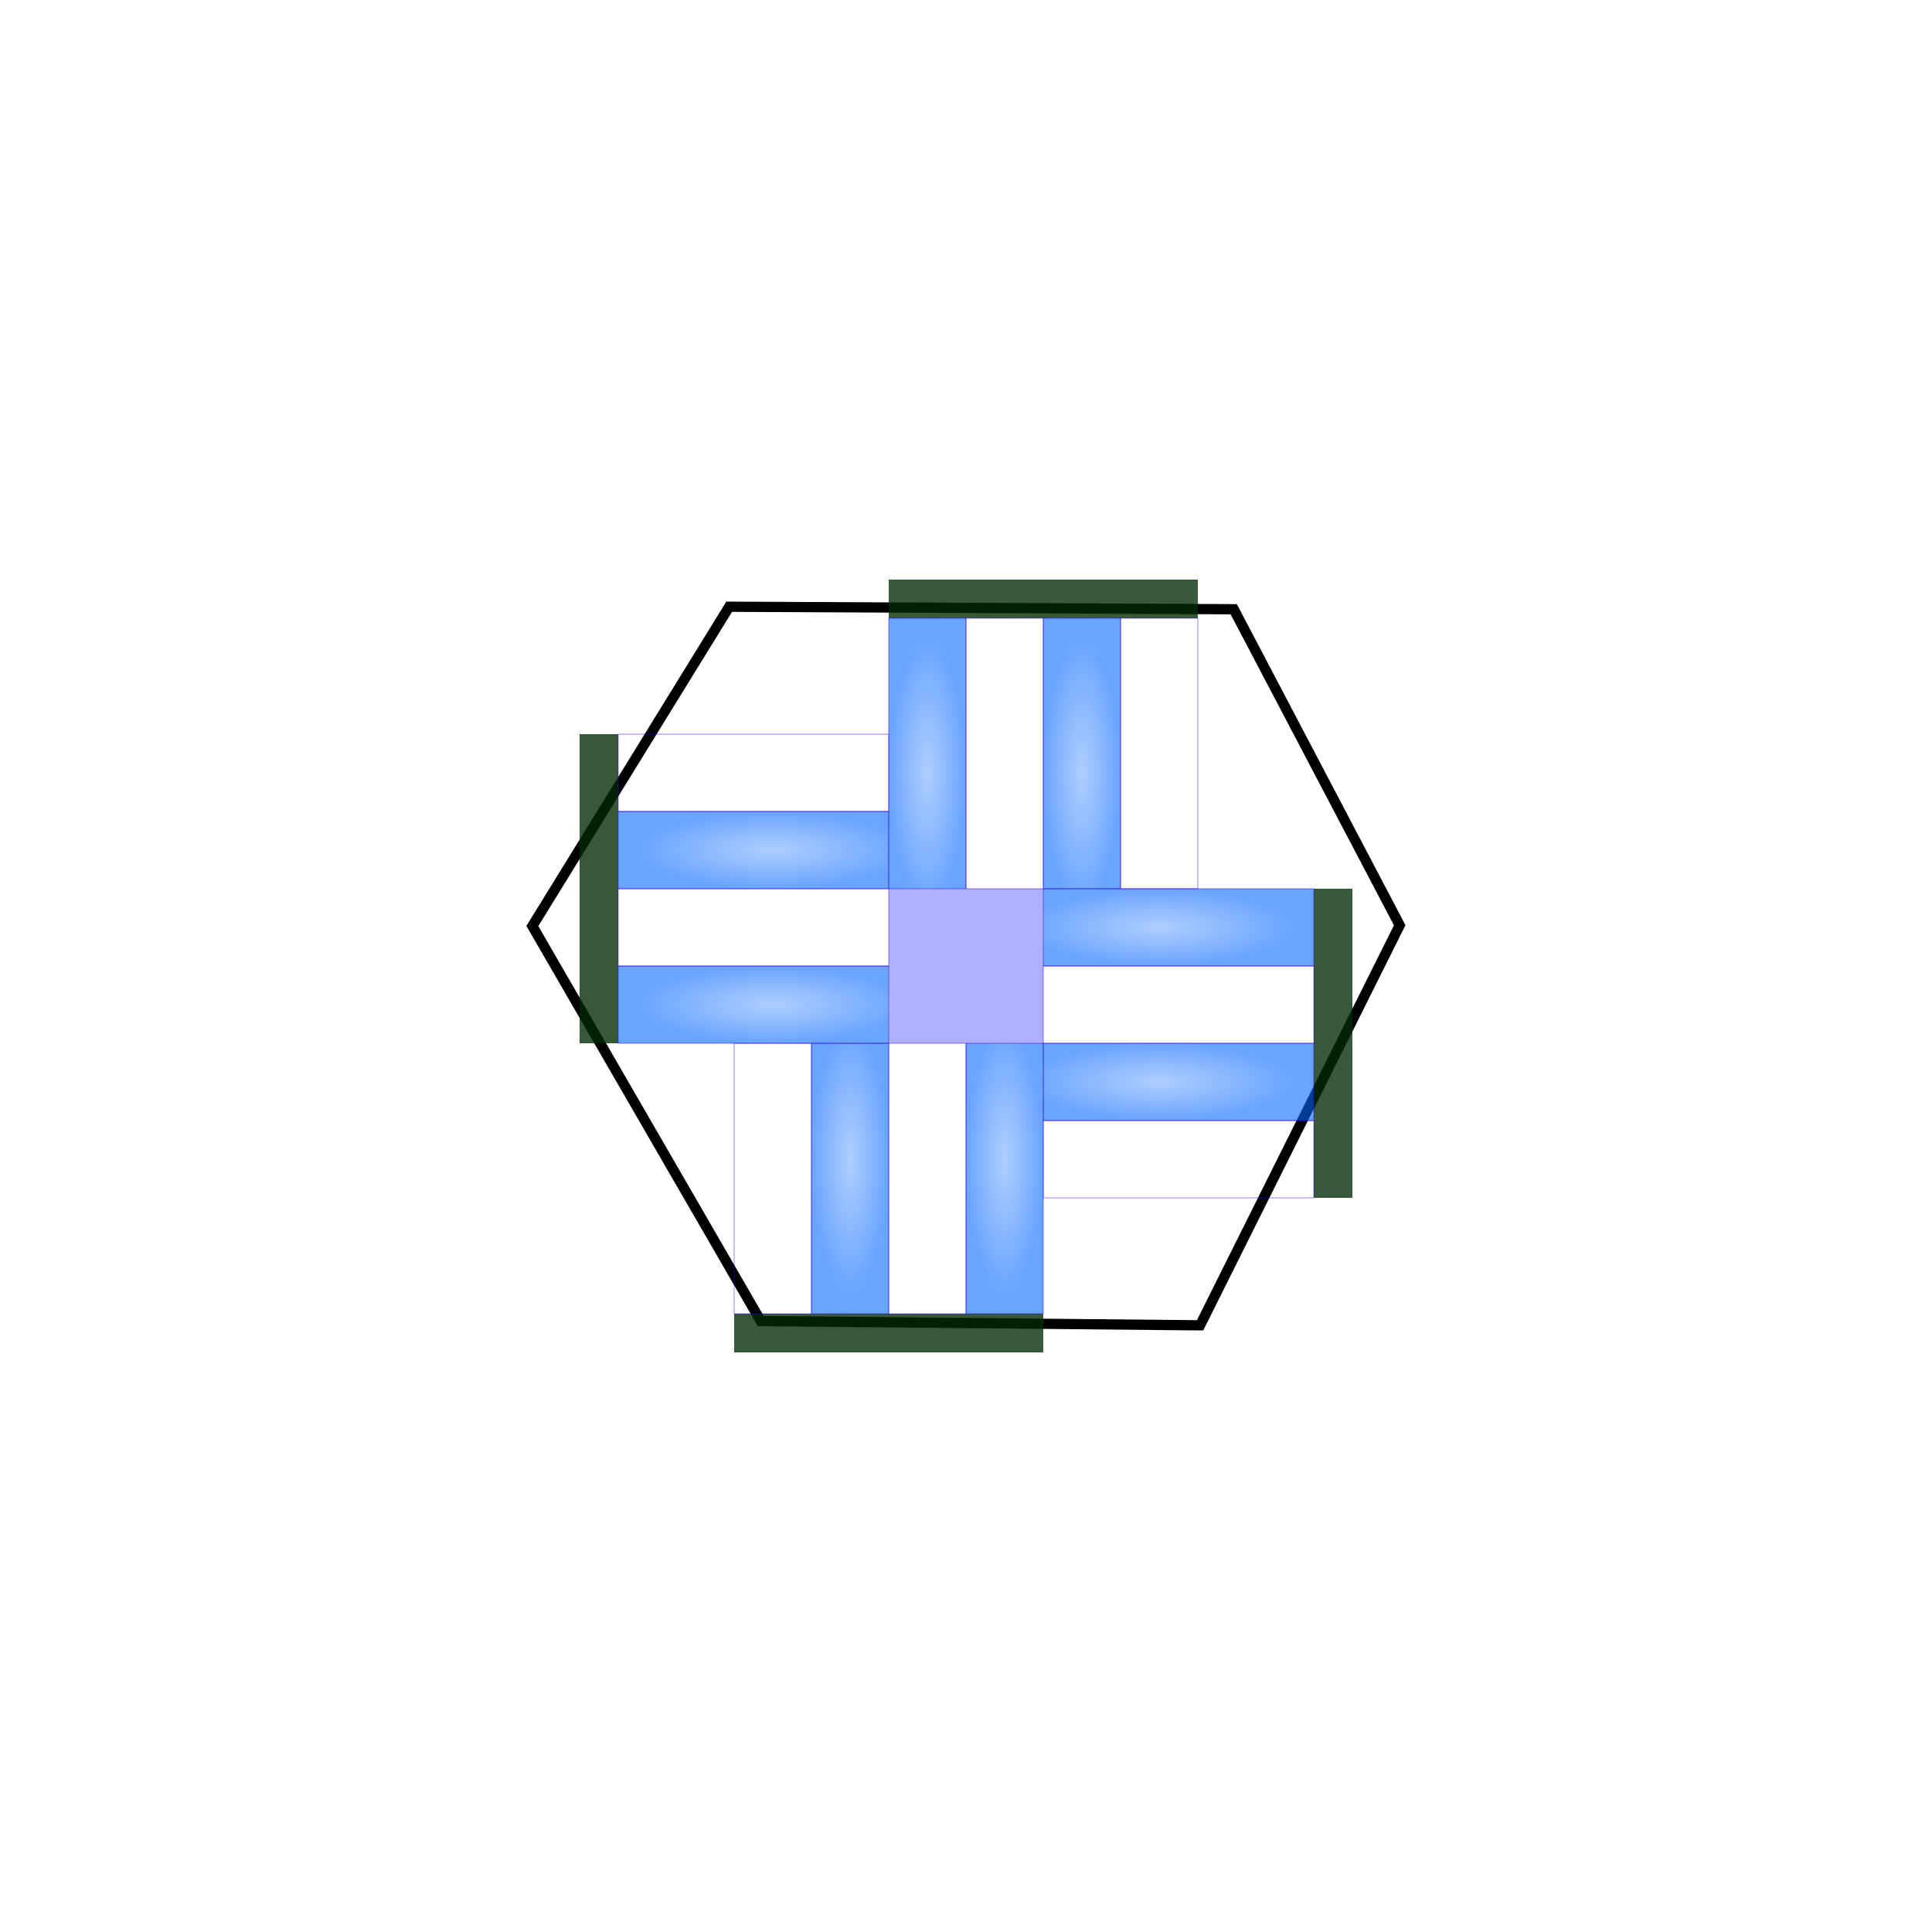 <?xml version="1.0" encoding="UTF-8" standalone="no"?>
<!-- Created with Inkscape (http://www.inkscape.org/) -->

<svg
   xmlns:dc="http://purl.org/dc/elements/1.1/"
   xmlns:cc="http://creativecommons.org/ns#"
   xmlns:rdf="http://www.w3.org/1999/02/22-rdf-syntax-ns#"
   xmlns:svg="http://www.w3.org/2000/svg"
   xmlns="http://www.w3.org/2000/svg"
   xmlns:xlink="http://www.w3.org/1999/xlink"
   xmlns:sodipodi="http://sodipodi.sourceforge.net/DTD/sodipodi-0.dtd"
   xmlns:inkscape="http://www.inkscape.org/namespaces/inkscape"
   width="50mm"
   height="50mm"
   viewBox="0 0 50 50"
   version="1.1"
   id="svg8"
   inkscape:version="0.92.3 (2405546, 2018-03-11)"
   sodipodi:docname="crystal_bottom_lightguide_positions.svg">
  <title
     id="title6149">magic crystal - lightguide </title>
  <defs
     id="defs2">
    <linearGradient
       id="linearGradient2449"
       inkscape:collect="always">
      <stop
         id="stop2445"
         offset="0"
         style="stop-color:#0064ff;stop-opacity:0.314" />
      <stop
         id="stop2447"
         offset="1"
         style="stop-color:#0064ff;stop-opacity:0.588" />
    </linearGradient>
    <linearGradient
       inkscape:collect="always"
       id="linearGradient1567">
      <stop
         style="stop-color:#b600ff;stop-opacity:0.036"
         offset="0"
         id="stop1563" />
      <stop
         style="stop-color:#8a00ff;stop-opacity:0.588"
         offset="1"
         id="stop1565" />
    </linearGradient>
    <marker
       inkscape:stockid="Arrow1Lend"
       orient="auto"
       refY="0"
       refX="0"
       id="marker6866"
       style="overflow:visible"
       inkscape:isstock="true">
      <path
         id="path6864"
         d="M 0,0 5,-5 -12.5,0 5,5 Z"
         style="fill:#000000;fill-opacity:1;fill-rule:evenodd;stroke:#000000;stroke-width:1pt;stroke-opacity:1"
         transform="matrix(-0.8,0,0,-0.8,-10,0)"
         inkscape:connector-curvature="0" />
    </marker>
    <marker
       inkscape:isstock="true"
       style="overflow:visible"
       id="marker22379-36"
       refX="0"
       refY="0"
       orient="auto"
       inkscape:stockid="Arrow1Lend">
      <path
         inkscape:connector-curvature="0"
         transform="matrix(-0.8,0,0,-0.8,-10,0)"
         style="fill:#ff0000;fill-opacity:1;fill-rule:evenodd;stroke:#ff0000;stroke-width:1pt;stroke-opacity:1"
         d="M 0,0 5,-5 -12.5,0 5,5 Z"
         id="path22377-75" />
    </marker>
    <marker
       inkscape:isstock="true"
       style="overflow:visible"
       id="marker22379-36-3"
       refX="0"
       refY="0"
       orient="auto"
       inkscape:stockid="Arrow1Lend">
      <path
         inkscape:connector-curvature="0"
         transform="matrix(-0.8,0,0,-0.8,-10,0)"
         style="fill:#ff0000;fill-opacity:1;fill-rule:evenodd;stroke:#ff0000;stroke-width:1pt;stroke-opacity:1"
         d="M 0,0 5,-5 -12.5,0 5,5 Z"
         id="path22377-75-6" />
    </marker>
    <marker
       inkscape:isstock="true"
       style="overflow:visible"
       id="marker5338"
       refX="0"
       refY="0"
       orient="auto"
       inkscape:stockid="Arrow1Lend">
      <path
         inkscape:connector-curvature="0"
         transform="matrix(-0.8,0,0,-0.8,-10,0)"
         style="fill:#ff0000;fill-opacity:1;fill-rule:evenodd;stroke:#ff0000;stroke-width:1pt;stroke-opacity:1"
         d="M 0,0 5,-5 -12.5,0 5,5 Z"
         id="path5336" />
    </marker>
    <marker
       inkscape:isstock="true"
       style="overflow:visible"
       id="marker5342"
       refX="0"
       refY="0"
       orient="auto"
       inkscape:stockid="Arrow1Lend">
      <path
         inkscape:connector-curvature="0"
         transform="matrix(-0.8,0,0,-0.8,-10,0)"
         style="fill:#ff0000;fill-opacity:1;fill-rule:evenodd;stroke:#ff0000;stroke-width:1pt;stroke-opacity:1"
         d="M 0,0 5,-5 -12.5,0 5,5 Z"
         id="path5340" />
    </marker>
    <marker
       inkscape:isstock="true"
       style="overflow:visible"
       id="marker5346"
       refX="0"
       refY="0"
       orient="auto"
       inkscape:stockid="Arrow1Lend">
      <path
         inkscape:connector-curvature="0"
         transform="matrix(-0.8,0,0,-0.8,-10,0)"
         style="fill:#ff0000;fill-opacity:1;fill-rule:evenodd;stroke:#ff0000;stroke-width:1pt;stroke-opacity:1"
         d="M 0,0 5,-5 -12.5,0 5,5 Z"
         id="path5344" />
    </marker>
    <marker
       inkscape:isstock="true"
       style="overflow:visible"
       id="marker5350"
       refX="0"
       refY="0"
       orient="auto"
       inkscape:stockid="Arrow1Lend">
      <path
         inkscape:connector-curvature="0"
         transform="matrix(-0.8,0,0,-0.8,-10,0)"
         style="fill:#ff0000;fill-opacity:1;fill-rule:evenodd;stroke:#ff0000;stroke-width:1pt;stroke-opacity:1"
         d="M 0,0 5,-5 -12.5,0 5,5 Z"
         id="path5348" />
    </marker>
    <marker
       inkscape:isstock="true"
       style="overflow:visible"
       id="marker5354"
       refX="0"
       refY="0"
       orient="auto"
       inkscape:stockid="Arrow1Lend">
      <path
         inkscape:connector-curvature="0"
         transform="matrix(-0.8,0,0,-0.8,-10,0)"
         style="fill:#ff0000;fill-opacity:1;fill-rule:evenodd;stroke:#ff0000;stroke-width:1pt;stroke-opacity:1"
         d="M 0,0 5,-5 -12.5,0 5,5 Z"
         id="path5352" />
    </marker>
    <marker
       inkscape:isstock="true"
       style="overflow:visible"
       id="marker5358"
       refX="0"
       refY="0"
       orient="auto"
       inkscape:stockid="Arrow1Lend">
      <path
         inkscape:connector-curvature="0"
         transform="matrix(-0.8,0,0,-0.8,-10,0)"
         style="fill:#ff0000;fill-opacity:1;fill-rule:evenodd;stroke:#ff0000;stroke-width:1pt;stroke-opacity:1"
         d="M 0,0 5,-5 -12.5,0 5,5 Z"
         id="path5356" />
    </marker>
    <marker
       inkscape:isstock="true"
       style="overflow:visible"
       id="marker5362"
       refX="0"
       refY="0"
       orient="auto"
       inkscape:stockid="Arrow1Lend">
      <path
         inkscape:connector-curvature="0"
         transform="matrix(-0.8,0,0,-0.8,-10,0)"
         style="fill:#ff0000;fill-opacity:1;fill-rule:evenodd;stroke:#ff0000;stroke-width:1pt;stroke-opacity:1"
         d="M 0,0 5,-5 -12.5,0 5,5 Z"
         id="path5360" />
    </marker>
    <marker
       inkscape:isstock="true"
       style="overflow:visible"
       id="marker22379-36-6"
       refX="0"
       refY="0"
       orient="auto"
       inkscape:stockid="Arrow1Lend">
      <path
         inkscape:connector-curvature="0"
         transform="matrix(-0.8,0,0,-0.8,-10,0)"
         style="fill:#ff0000;fill-opacity:1;fill-rule:evenodd;stroke:#ff0000;stroke-width:1pt;stroke-opacity:1"
         d="M 0,0 5,-5 -12.5,0 5,5 Z"
         id="path22377-75-2" />
    </marker>
    <marker
       inkscape:isstock="true"
       style="overflow:visible"
       id="marker5475"
       refX="0"
       refY="0"
       orient="auto"
       inkscape:stockid="Arrow1Lend">
      <path
         inkscape:connector-curvature="0"
         transform="matrix(-0.8,0,0,-0.8,-10,0)"
         style="fill:#ff0000;fill-opacity:1;fill-rule:evenodd;stroke:#ff0000;stroke-width:1pt;stroke-opacity:1"
         d="M 0,0 5,-5 -12.5,0 5,5 Z"
         id="path5473" />
    </marker>
    <marker
       inkscape:isstock="true"
       style="overflow:visible"
       id="marker5479"
       refX="0"
       refY="0"
       orient="auto"
       inkscape:stockid="Arrow1Lend">
      <path
         inkscape:connector-curvature="0"
         transform="matrix(-0.8,0,0,-0.8,-10,0)"
         style="fill:#ff0000;fill-opacity:1;fill-rule:evenodd;stroke:#ff0000;stroke-width:1pt;stroke-opacity:1"
         d="M 0,0 5,-5 -12.5,0 5,5 Z"
         id="path5477" />
    </marker>
    <marker
       inkscape:isstock="true"
       style="overflow:visible"
       id="marker5483"
       refX="0"
       refY="0"
       orient="auto"
       inkscape:stockid="Arrow1Lend">
      <path
         inkscape:connector-curvature="0"
         transform="matrix(-0.8,0,0,-0.8,-10,0)"
         style="fill:#ff0000;fill-opacity:1;fill-rule:evenodd;stroke:#ff0000;stroke-width:1pt;stroke-opacity:1"
         d="M 0,0 5,-5 -12.5,0 5,5 Z"
         id="path5481" />
    </marker>
    <marker
       inkscape:isstock="true"
       style="overflow:visible"
       id="marker5487"
       refX="0"
       refY="0"
       orient="auto"
       inkscape:stockid="Arrow1Lend">
      <path
         inkscape:connector-curvature="0"
         transform="matrix(-0.8,0,0,-0.8,-10,0)"
         style="fill:#ff0000;fill-opacity:1;fill-rule:evenodd;stroke:#ff0000;stroke-width:1pt;stroke-opacity:1"
         d="M 0,0 5,-5 -12.5,0 5,5 Z"
         id="path5485" />
    </marker>
    <marker
       inkscape:isstock="true"
       style="overflow:visible"
       id="marker5491"
       refX="0"
       refY="0"
       orient="auto"
       inkscape:stockid="Arrow1Lend">
      <path
         inkscape:connector-curvature="0"
         transform="matrix(-0.8,0,0,-0.8,-10,0)"
         style="fill:#ff0000;fill-opacity:1;fill-rule:evenodd;stroke:#ff0000;stroke-width:1pt;stroke-opacity:1"
         d="M 0,0 5,-5 -12.5,0 5,5 Z"
         id="path5489" />
    </marker>
    <marker
       inkscape:isstock="true"
       style="overflow:visible"
       id="marker5495"
       refX="0"
       refY="0"
       orient="auto"
       inkscape:stockid="Arrow1Lend">
      <path
         inkscape:connector-curvature="0"
         transform="matrix(-0.8,0,0,-0.8,-10,0)"
         style="fill:#ff0000;fill-opacity:1;fill-rule:evenodd;stroke:#ff0000;stroke-width:1pt;stroke-opacity:1"
         d="M 0,0 5,-5 -12.5,0 5,5 Z"
         id="path5493" />
    </marker>
    <marker
       inkscape:isstock="true"
       style="overflow:visible"
       id="marker5499"
       refX="0"
       refY="0"
       orient="auto"
       inkscape:stockid="Arrow1Lend">
      <path
         inkscape:connector-curvature="0"
         transform="matrix(-0.8,0,0,-0.8,-10,0)"
         style="fill:#ff0000;fill-opacity:1;fill-rule:evenodd;stroke:#ff0000;stroke-width:1pt;stroke-opacity:1"
         d="M 0,0 5,-5 -12.5,0 5,5 Z"
         id="path5497" />
    </marker>
    <marker
       inkscape:isstock="true"
       style="overflow:visible"
       id="marker22379-36-1"
       refX="0"
       refY="0"
       orient="auto"
       inkscape:stockid="Arrow1Lend">
      <path
         inkscape:connector-curvature="0"
         transform="matrix(-0.8,0,0,-0.8,-10,0)"
         style="fill:#ff0000;fill-opacity:1;fill-rule:evenodd;stroke:#ff0000;stroke-width:1pt;stroke-opacity:1"
         d="M 0,0 5,-5 -12.5,0 5,5 Z"
         id="path22377-75-8" />
    </marker>
    <marker
       inkscape:isstock="true"
       style="overflow:visible"
       id="marker5475-7"
       refX="0"
       refY="0"
       orient="auto"
       inkscape:stockid="Arrow1Lend">
      <path
         inkscape:connector-curvature="0"
         transform="matrix(-0.8,0,0,-0.8,-10,0)"
         style="fill:#ff0000;fill-opacity:1;fill-rule:evenodd;stroke:#ff0000;stroke-width:1pt;stroke-opacity:1"
         d="M 0,0 5,-5 -12.5,0 5,5 Z"
         id="path5473-9" />
    </marker>
    <marker
       inkscape:isstock="true"
       style="overflow:visible"
       id="marker5479-2"
       refX="0"
       refY="0"
       orient="auto"
       inkscape:stockid="Arrow1Lend">
      <path
         inkscape:connector-curvature="0"
         transform="matrix(-0.8,0,0,-0.8,-10,0)"
         style="fill:#ff0000;fill-opacity:1;fill-rule:evenodd;stroke:#ff0000;stroke-width:1pt;stroke-opacity:1"
         d="M 0,0 5,-5 -12.5,0 5,5 Z"
         id="path5477-0" />
    </marker>
    <marker
       inkscape:isstock="true"
       style="overflow:visible"
       id="marker5483-2"
       refX="0"
       refY="0"
       orient="auto"
       inkscape:stockid="Arrow1Lend">
      <path
         inkscape:connector-curvature="0"
         transform="matrix(-0.8,0,0,-0.8,-10,0)"
         style="fill:#ff0000;fill-opacity:1;fill-rule:evenodd;stroke:#ff0000;stroke-width:1pt;stroke-opacity:1"
         d="M 0,0 5,-5 -12.5,0 5,5 Z"
         id="path5481-3" />
    </marker>
    <marker
       inkscape:isstock="true"
       style="overflow:visible"
       id="marker5487-7"
       refX="0"
       refY="0"
       orient="auto"
       inkscape:stockid="Arrow1Lend">
      <path
         inkscape:connector-curvature="0"
         transform="matrix(-0.8,0,0,-0.8,-10,0)"
         style="fill:#ff0000;fill-opacity:1;fill-rule:evenodd;stroke:#ff0000;stroke-width:1pt;stroke-opacity:1"
         d="M 0,0 5,-5 -12.5,0 5,5 Z"
         id="path5485-5" />
    </marker>
    <marker
       inkscape:isstock="true"
       style="overflow:visible"
       id="marker5491-9"
       refX="0"
       refY="0"
       orient="auto"
       inkscape:stockid="Arrow1Lend">
      <path
         inkscape:connector-curvature="0"
         transform="matrix(-0.8,0,0,-0.8,-10,0)"
         style="fill:#ff0000;fill-opacity:1;fill-rule:evenodd;stroke:#ff0000;stroke-width:1pt;stroke-opacity:1"
         d="M 0,0 5,-5 -12.5,0 5,5 Z"
         id="path5489-2" />
    </marker>
    <marker
       inkscape:isstock="true"
       style="overflow:visible"
       id="marker5495-2"
       refX="0"
       refY="0"
       orient="auto"
       inkscape:stockid="Arrow1Lend">
      <path
         inkscape:connector-curvature="0"
         transform="matrix(-0.8,0,0,-0.8,-10,0)"
         style="fill:#ff0000;fill-opacity:1;fill-rule:evenodd;stroke:#ff0000;stroke-width:1pt;stroke-opacity:1"
         d="M 0,0 5,-5 -12.5,0 5,5 Z"
         id="path5493-8" />
    </marker>
    <marker
       inkscape:isstock="true"
       style="overflow:visible"
       id="marker5499-9"
       refX="0"
       refY="0"
       orient="auto"
       inkscape:stockid="Arrow1Lend">
      <path
         inkscape:connector-curvature="0"
         transform="matrix(-0.8,0,0,-0.8,-10,0)"
         style="fill:#ff0000;fill-opacity:1;fill-rule:evenodd;stroke:#ff0000;stroke-width:1pt;stroke-opacity:1"
         d="M 0,0 5,-5 -12.5,0 5,5 Z"
         id="path5497-7" />
    </marker>
    <marker
       inkscape:isstock="true"
       style="overflow:visible"
       id="marker22379-36-61"
       refX="0"
       refY="0"
       orient="auto"
       inkscape:stockid="Arrow1Lend">
      <path
         inkscape:connector-curvature="0"
         transform="matrix(-0.8,0,0,-0.8,-10,0)"
         style="fill:#ff0000;fill-opacity:1;fill-rule:evenodd;stroke:#ff0000;stroke-width:1pt;stroke-opacity:1"
         d="M 0,0 5,-5 -12.5,0 5,5 Z"
         id="path22377-75-29" />
    </marker>
    <marker
       inkscape:isstock="true"
       style="overflow:visible"
       id="marker5475-3"
       refX="0"
       refY="0"
       orient="auto"
       inkscape:stockid="Arrow1Lend">
      <path
         inkscape:connector-curvature="0"
         transform="matrix(-0.8,0,0,-0.8,-10,0)"
         style="fill:#ff0000;fill-opacity:1;fill-rule:evenodd;stroke:#ff0000;stroke-width:1pt;stroke-opacity:1"
         d="M 0,0 5,-5 -12.5,0 5,5 Z"
         id="path5473-1" />
    </marker>
    <marker
       inkscape:isstock="true"
       style="overflow:visible"
       id="marker5479-9"
       refX="0"
       refY="0"
       orient="auto"
       inkscape:stockid="Arrow1Lend">
      <path
         inkscape:connector-curvature="0"
         transform="matrix(-0.8,0,0,-0.8,-10,0)"
         style="fill:#ff0000;fill-opacity:1;fill-rule:evenodd;stroke:#ff0000;stroke-width:1pt;stroke-opacity:1"
         d="M 0,0 5,-5 -12.5,0 5,5 Z"
         id="path5477-4" />
    </marker>
    <marker
       inkscape:isstock="true"
       style="overflow:visible"
       id="marker5483-7"
       refX="0"
       refY="0"
       orient="auto"
       inkscape:stockid="Arrow1Lend">
      <path
         inkscape:connector-curvature="0"
         transform="matrix(-0.8,0,0,-0.8,-10,0)"
         style="fill:#ff0000;fill-opacity:1;fill-rule:evenodd;stroke:#ff0000;stroke-width:1pt;stroke-opacity:1"
         d="M 0,0 5,-5 -12.5,0 5,5 Z"
         id="path5481-8" />
    </marker>
    <marker
       inkscape:isstock="true"
       style="overflow:visible"
       id="marker5487-4"
       refX="0"
       refY="0"
       orient="auto"
       inkscape:stockid="Arrow1Lend">
      <path
         inkscape:connector-curvature="0"
         transform="matrix(-0.8,0,0,-0.8,-10,0)"
         style="fill:#ff0000;fill-opacity:1;fill-rule:evenodd;stroke:#ff0000;stroke-width:1pt;stroke-opacity:1"
         d="M 0,0 5,-5 -12.5,0 5,5 Z"
         id="path5485-50" />
    </marker>
    <marker
       inkscape:isstock="true"
       style="overflow:visible"
       id="marker5491-3"
       refX="0"
       refY="0"
       orient="auto"
       inkscape:stockid="Arrow1Lend">
      <path
         inkscape:connector-curvature="0"
         transform="matrix(-0.8,0,0,-0.8,-10,0)"
         style="fill:#ff0000;fill-opacity:1;fill-rule:evenodd;stroke:#ff0000;stroke-width:1pt;stroke-opacity:1"
         d="M 0,0 5,-5 -12.5,0 5,5 Z"
         id="path5489-6" />
    </marker>
    <marker
       inkscape:isstock="true"
       style="overflow:visible"
       id="marker5495-1"
       refX="0"
       refY="0"
       orient="auto"
       inkscape:stockid="Arrow1Lend">
      <path
         inkscape:connector-curvature="0"
         transform="matrix(-0.8,0,0,-0.8,-10,0)"
         style="fill:#ff0000;fill-opacity:1;fill-rule:evenodd;stroke:#ff0000;stroke-width:1pt;stroke-opacity:1"
         d="M 0,0 5,-5 -12.5,0 5,5 Z"
         id="path5493-0" />
    </marker>
    <marker
       inkscape:isstock="true"
       style="overflow:visible"
       id="marker5499-6"
       refX="0"
       refY="0"
       orient="auto"
       inkscape:stockid="Arrow1Lend">
      <path
         inkscape:connector-curvature="0"
         transform="matrix(-0.8,0,0,-0.8,-10,0)"
         style="fill:#ff0000;fill-opacity:1;fill-rule:evenodd;stroke:#ff0000;stroke-width:1pt;stroke-opacity:1"
         d="M 0,0 5,-5 -12.5,0 5,5 Z"
         id="path5497-3" />
    </marker>
    <marker
       inkscape:isstock="true"
       style="overflow:visible"
       id="marker22379-36-36"
       refX="0"
       refY="0"
       orient="auto"
       inkscape:stockid="Arrow1Lend">
      <path
         inkscape:connector-curvature="0"
         transform="matrix(-0.8,0,0,-0.8,-10,0)"
         style="fill:#ff0000;fill-opacity:1;fill-rule:evenodd;stroke:#ff0000;stroke-width:1pt;stroke-opacity:1"
         d="M 0,0 5,-5 -12.5,0 5,5 Z"
         id="path22377-75-7" />
    </marker>
    <marker
       inkscape:isstock="true"
       style="overflow:visible"
       id="marker5191"
       refX="0"
       refY="0"
       orient="auto"
       inkscape:stockid="Arrow1Lend">
      <path
         inkscape:connector-curvature="0"
         transform="matrix(-0.8,0,0,-0.8,-10,0)"
         style="fill:#ff0000;fill-opacity:1;fill-rule:evenodd;stroke:#ff0000;stroke-width:1pt;stroke-opacity:1"
         d="M 0,0 5,-5 -12.5,0 5,5 Z"
         id="path5189" />
    </marker>
    <marker
       inkscape:isstock="true"
       style="overflow:visible"
       id="marker22379-36-35"
       refX="0"
       refY="0"
       orient="auto"
       inkscape:stockid="Arrow1Lend">
      <path
         inkscape:connector-curvature="0"
         transform="matrix(-0.8,0,0,-0.8,-10,0)"
         style="fill:#ff0000;fill-opacity:1;fill-rule:evenodd;stroke:#ff0000;stroke-width:1pt;stroke-opacity:1"
         d="M 0,0 5,-5 -12.5,0 5,5 Z"
         id="path22377-75-62" />
    </marker>
    <marker
       inkscape:isstock="true"
       style="overflow:visible"
       id="marker5191-9"
       refX="0"
       refY="0"
       orient="auto"
       inkscape:stockid="Arrow1Lend">
      <path
         inkscape:connector-curvature="0"
         transform="matrix(-0.8,0,0,-0.8,-10,0)"
         style="fill:#ff0000;fill-opacity:1;fill-rule:evenodd;stroke:#ff0000;stroke-width:1pt;stroke-opacity:1"
         d="M 0,0 5,-5 -12.5,0 5,5 Z"
         id="path5189-1" />
    </marker>
    <marker
       inkscape:isstock="true"
       style="overflow:visible"
       id="marker22379-36-7"
       refX="0"
       refY="0"
       orient="auto"
       inkscape:stockid="Arrow1Lend">
      <path
         inkscape:connector-curvature="0"
         transform="matrix(-0.8,0,0,-0.8,-10,0)"
         style="fill:#ff0000;fill-opacity:1;fill-rule:evenodd;stroke:#ff0000;stroke-width:1pt;stroke-opacity:1"
         d="M 0,0 5,-5 -12.5,0 5,5 Z"
         id="path22377-75-0" />
    </marker>
    <marker
       inkscape:isstock="true"
       style="overflow:visible"
       id="marker5730"
       refX="0"
       refY="0"
       orient="auto"
       inkscape:stockid="Arrow1Lend">
      <path
         inkscape:connector-curvature="0"
         transform="matrix(-0.8,0,0,-0.8,-10,0)"
         style="fill:#ff0000;fill-opacity:1;fill-rule:evenodd;stroke:#ff0000;stroke-width:1pt;stroke-opacity:1"
         d="M 0,0 5,-5 -12.5,0 5,5 Z"
         id="path5728" />
    </marker>
    <marker
       inkscape:isstock="true"
       style="overflow:visible"
       id="marker22379-36-360"
       refX="0"
       refY="0"
       orient="auto"
       inkscape:stockid="Arrow1Lend">
      <path
         inkscape:connector-curvature="0"
         transform="matrix(-0.8,0,0,-0.8,-10,0)"
         style="fill:#ff0000;fill-opacity:1;fill-rule:evenodd;stroke:#ff0000;stroke-width:1pt;stroke-opacity:1"
         d="M 0,0 5,-5 -12.5,0 5,5 Z"
         id="path22377-75-626" />
    </marker>
    <marker
       inkscape:isstock="true"
       style="overflow:visible"
       id="marker5730-1"
       refX="0"
       refY="0"
       orient="auto"
       inkscape:stockid="Arrow1Lend">
      <path
         inkscape:connector-curvature="0"
         transform="matrix(-0.8,0,0,-0.8,-10,0)"
         style="fill:#ff0000;fill-opacity:1;fill-rule:evenodd;stroke:#ff0000;stroke-width:1pt;stroke-opacity:1"
         d="M 0,0 5,-5 -12.5,0 5,5 Z"
         id="path5728-8" />
    </marker>
    <marker
       inkscape:isstock="true"
       style="overflow:visible"
       id="marker22379-36-9"
       refX="0"
       refY="0"
       orient="auto"
       inkscape:stockid="Arrow1Lend">
      <path
         inkscape:connector-curvature="0"
         transform="matrix(-0.8,0,0,-0.8,-10,0)"
         style="fill:#ff0000;fill-opacity:1;fill-rule:evenodd;stroke:#ff0000;stroke-width:1pt;stroke-opacity:1"
         d="M 0,0 5,-5 -12.5,0 5,5 Z"
         id="path22377-75-20" />
    </marker>
    <marker
       inkscape:isstock="true"
       style="overflow:visible"
       id="marker22379-36-12"
       refX="0"
       refY="0"
       orient="auto"
       inkscape:stockid="Arrow1Lend">
      <path
         inkscape:connector-curvature="0"
         transform="matrix(-0.8,0,0,-0.8,-10,0)"
         style="fill:#ff0000;fill-opacity:1;fill-rule:evenodd;stroke:#ff0000;stroke-width:1pt;stroke-opacity:1"
         d="M 0,0 5,-5 -12.5,0 5,5 Z"
         id="path22377-75-9" />
    </marker>
    <marker
       inkscape:isstock="true"
       style="overflow:visible"
       id="marker22379-36-0"
       refX="0"
       refY="0"
       orient="auto"
       inkscape:stockid="Arrow1Lend">
      <path
         inkscape:connector-curvature="0"
         transform="matrix(-0.8,0,0,-0.8,-10,0)"
         style="fill:#ff0000;fill-opacity:1;fill-rule:evenodd;stroke:#ff0000;stroke-width:1pt;stroke-opacity:1"
         d="M 0,0 5,-5 -12.5,0 5,5 Z"
         id="path22377-75-63" />
    </marker>
    <marker
       inkscape:isstock="true"
       style="overflow:visible"
       id="marker22379-36-37"
       refX="0"
       refY="0"
       orient="auto"
       inkscape:stockid="Arrow1Lend">
      <path
         inkscape:connector-curvature="0"
         transform="matrix(-0.8,0,0,-0.8,-10,0)"
         style="fill:#ff0000;fill-opacity:1;fill-rule:evenodd;stroke:#ff0000;stroke-width:1pt;stroke-opacity:1"
         d="M 0,0 5,-5 -12.5,0 5,5 Z"
         id="path22377-75-4" />
    </marker>
    <marker
       inkscape:isstock="true"
       style="overflow:visible"
       id="marker22379-36-367"
       refX="0"
       refY="0"
       orient="auto"
       inkscape:stockid="Arrow1Lend">
      <path
         inkscape:connector-curvature="0"
         transform="matrix(-0.8,0,0,-0.8,-10,0)"
         style="fill:#ff0000;fill-opacity:1;fill-rule:evenodd;stroke:#ff0000;stroke-width:1pt;stroke-opacity:1"
         d="M 0,0 5,-5 -12.5,0 5,5 Z"
         id="path22377-75-5" />
    </marker>
    <radialGradient
       inkscape:collect="always"
       xlink:href="#linearGradient2449"
       id="radialGradient2388"
       gradientUnits="userSpaceOnUse"
       gradientTransform="matrix(0.25,1.394386e-7,-4.8803502e-7,0.875,4.5,8.562)"
       cx="6"
       cy="69.071"
       fx="6"
       fy="69.071"
       r="4" />
    <radialGradient
       inkscape:collect="always"
       xlink:href="#linearGradient1567"
       id="radialGradient2388-2"
       gradientUnits="userSpaceOnUse"
       gradientTransform="matrix(0.25,1.394386e-7,-4.8803502e-7,0.875,4.5,8.562)"
       cx="6"
       cy="69.071"
       fx="6"
       fy="69.071"
       r="4" />
    <radialGradient
       inkscape:collect="always"
       xlink:href="#linearGradient1567"
       id="radialGradient2404"
       gradientUnits="userSpaceOnUse"
       gradientTransform="matrix(0.25,1.394386e-7,-4.8803502e-7,0.875,4.5,8.562)"
       cx="6"
       cy="69.071"
       fx="6"
       fy="69.071"
       r="4" />
    <radialGradient
       inkscape:collect="always"
       xlink:href="#linearGradient1567"
       id="radialGradient2388-3"
       gradientUnits="userSpaceOnUse"
       gradientTransform="matrix(0.25,1.394386e-7,-4.8803502e-7,0.875,4.5,8.562)"
       cx="6"
       cy="69.071"
       fx="6"
       fy="69.071"
       r="4" />
    <radialGradient
       inkscape:collect="always"
       xlink:href="#linearGradient1567"
       id="radialGradient2404-6"
       gradientUnits="userSpaceOnUse"
       gradientTransform="matrix(0.25,1.394386e-7,-4.8803502e-7,0.875,4.5,8.562)"
       cx="6"
       cy="69.071"
       fx="6"
       fy="69.071"
       r="4" />
    <radialGradient
       inkscape:collect="always"
       xlink:href="#linearGradient2449"
       id="radialGradient2388-6"
       gradientUnits="userSpaceOnUse"
       gradientTransform="matrix(0.25,1.394386e-7,-4.8803502e-7,0.875,4.5,8.562)"
       cx="6"
       cy="69.071"
       fx="6"
       fy="69.071"
       r="4" />
    <radialGradient
       inkscape:collect="always"
       xlink:href="#linearGradient2449"
       id="radialGradient2465"
       gradientUnits="userSpaceOnUse"
       gradientTransform="matrix(0.25,1.394386e-7,-4.8803502e-7,0.875,4.5,8.562)"
       cx="6"
       cy="69.071"
       fx="6"
       fy="69.071"
       r="4" />
    <radialGradient
       inkscape:collect="always"
       xlink:href="#linearGradient2449"
       id="radialGradient2473"
       gradientUnits="userSpaceOnUse"
       gradientTransform="matrix(0.25,1.394386e-7,-4.8803502e-7,0.875,4.5,8.562)"
       cx="6"
       cy="69.071"
       fx="6"
       fy="69.071"
       r="4" />
    <radialGradient
       inkscape:collect="always"
       xlink:href="#linearGradient2449"
       id="radialGradient2481"
       gradientUnits="userSpaceOnUse"
       gradientTransform="matrix(0.25,1.394386e-7,-4.8803502e-7,0.875,4.5,8.562)"
       cx="6"
       cy="69.071"
       fx="6"
       fy="69.071"
       r="4" />
    <radialGradient
       inkscape:collect="always"
       xlink:href="#linearGradient2449"
       id="radialGradient2489"
       gradientUnits="userSpaceOnUse"
       gradientTransform="matrix(0.25,1.394386e-7,-4.8803502e-7,0.875,4.5,8.562)"
       cx="6"
       cy="69.071"
       fx="6"
       fy="69.071"
       r="4" />
    <radialGradient
       inkscape:collect="always"
       xlink:href="#linearGradient2449"
       id="radialGradient2497"
       gradientUnits="userSpaceOnUse"
       gradientTransform="matrix(0.25,1.394386e-7,-4.8803502e-7,0.875,4.5,8.562)"
       cx="6"
       cy="69.071"
       fx="6"
       fy="69.071"
       r="4" />
    <radialGradient
       inkscape:collect="always"
       xlink:href="#linearGradient2449"
       id="radialGradient2505"
       gradientUnits="userSpaceOnUse"
       gradientTransform="matrix(0.25,1.394386e-7,-4.8803502e-7,0.875,4.5,8.562)"
       cx="6"
       cy="69.071"
       fx="6"
       fy="69.071"
       r="4" />
    <radialGradient
       inkscape:collect="always"
       xlink:href="#linearGradient2449"
       id="radialGradient2513"
       gradientUnits="userSpaceOnUse"
       gradientTransform="matrix(0.25,1.394386e-7,-4.8803502e-7,0.875,4.5,8.562)"
       cx="6"
       cy="69.071"
       fx="6"
       fy="69.071"
       r="4" />
    <radialGradient
       inkscape:collect="always"
       xlink:href="#linearGradient2449"
       id="radialGradient2521"
       gradientUnits="userSpaceOnUse"
       gradientTransform="matrix(0.25,1.394386e-7,-4.8803502e-7,0.875,4.5,8.562)"
       cx="6"
       cy="69.071"
       fx="6"
       fy="69.071"
       r="4" />
    <radialGradient
       inkscape:collect="always"
       xlink:href="#linearGradient2449"
       id="radialGradient2529"
       gradientUnits="userSpaceOnUse"
       gradientTransform="matrix(0.25,1.394386e-7,-4.8803502e-7,0.875,4.5,8.562)"
       cx="6"
       cy="69.071"
       fx="6"
       fy="69.071"
       r="4" />
    <radialGradient
       inkscape:collect="always"
       xlink:href="#linearGradient2449"
       id="radialGradient2537"
       gradientUnits="userSpaceOnUse"
       gradientTransform="matrix(0.25,1.394386e-7,-4.8803502e-7,0.875,4.5,8.562)"
       cx="6"
       cy="69.071"
       fx="6"
       fy="69.071"
       r="4" />
    <radialGradient
       inkscape:collect="always"
       xlink:href="#linearGradient2449"
       id="radialGradient2545"
       gradientUnits="userSpaceOnUse"
       gradientTransform="matrix(0.25,1.394386e-7,-4.8803502e-7,0.875,4.5,8.562)"
       cx="6"
       cy="69.071"
       fx="6"
       fy="69.071"
       r="4" />
    <radialGradient
       inkscape:collect="always"
       xlink:href="#linearGradient2449"
       id="radialGradient2553"
       gradientUnits="userSpaceOnUse"
       gradientTransform="matrix(0.25,1.394386e-7,-4.8803502e-7,0.875,4.5,8.562)"
       cx="6"
       cy="69.071"
       fx="6"
       fy="69.071"
       r="4" />
    <radialGradient
       inkscape:collect="always"
       xlink:href="#linearGradient2449"
       id="radialGradient2561"
       gradientUnits="userSpaceOnUse"
       gradientTransform="matrix(0.25,1.394386e-7,-4.8803502e-7,0.875,4.5,8.562)"
       cx="6"
       cy="69.071"
       fx="6"
       fy="69.071"
       r="4" />
    <radialGradient
       inkscape:collect="always"
       xlink:href="#linearGradient2449"
       id="radialGradient2569"
       gradientUnits="userSpaceOnUse"
       gradientTransform="matrix(0.25,1.394386e-7,-4.8803502e-7,0.875,4.5,8.562)"
       cx="6"
       cy="69.071"
       fx="6"
       fy="69.071"
       r="4" />
    <radialGradient
       inkscape:collect="always"
       xlink:href="#linearGradient2449"
       id="radialGradient2577"
       gradientUnits="userSpaceOnUse"
       gradientTransform="matrix(0.25,1.394386e-7,-4.8803502e-7,0.875,4.5,8.562)"
       cx="6"
       cy="69.071"
       fx="6"
       fy="69.071"
       r="4" />
    <radialGradient
       inkscape:collect="always"
       xlink:href="#linearGradient2449"
       id="radialGradient2585"
       gradientUnits="userSpaceOnUse"
       gradientTransform="matrix(0.25,1.394386e-7,-4.8803502e-7,0.875,4.5,8.562)"
       cx="6"
       cy="69.071"
       fx="6"
       fy="69.071"
       r="4" />
    <radialGradient
       inkscape:collect="always"
       xlink:href="#linearGradient2449"
       id="radialGradient2593"
       gradientUnits="userSpaceOnUse"
       gradientTransform="matrix(0.25,1.394386e-7,-4.8803502e-7,0.875,4.5,8.562)"
       cx="6"
       cy="69.071"
       fx="6"
       fy="69.071"
       r="4" />
    <radialGradient
       inkscape:collect="always"
       xlink:href="#linearGradient2449"
       id="radialGradient2601"
       gradientUnits="userSpaceOnUse"
       gradientTransform="matrix(0.25,1.394386e-7,-4.8803502e-7,0.875,4.5,8.562)"
       cx="6"
       cy="69.071"
       fx="6"
       fy="69.071"
       r="4" />
    <radialGradient
       inkscape:collect="always"
       xlink:href="#linearGradient2449"
       id="radialGradient2609"
       gradientUnits="userSpaceOnUse"
       gradientTransform="matrix(0.25,1.394386e-7,-4.8803502e-7,0.875,4.5,8.562)"
       cx="6"
       cy="69.071"
       fx="6"
       fy="69.071"
       r="4" />
    <radialGradient
       inkscape:collect="always"
       xlink:href="#linearGradient2449"
       id="radialGradient2617"
       gradientUnits="userSpaceOnUse"
       gradientTransform="matrix(0.25,1.394386e-7,-4.8803502e-7,0.875,4.5,8.562)"
       cx="6"
       cy="69.071"
       fx="6"
       fy="69.071"
       r="4" />
    <radialGradient
       inkscape:collect="always"
       xlink:href="#linearGradient2449"
       id="radialGradient2388-37"
       gradientUnits="userSpaceOnUse"
       gradientTransform="matrix(0.25,1.394386e-7,-4.8803502e-7,0.875,4.5,8.562)"
       cx="6"
       cy="69.071"
       fx="6"
       fy="69.071"
       r="4" />
    <radialGradient
       inkscape:collect="always"
       xlink:href="#linearGradient2449"
       id="radialGradient2465-2"
       gradientUnits="userSpaceOnUse"
       gradientTransform="matrix(0.25,1.394386e-7,-4.8803502e-7,0.875,4.5,8.562)"
       cx="6"
       cy="69.071"
       fx="6"
       fy="69.071"
       r="4" />
    <radialGradient
       inkscape:collect="always"
       xlink:href="#linearGradient2449"
       id="radialGradient2473-2"
       gradientUnits="userSpaceOnUse"
       gradientTransform="matrix(0.25,1.394386e-7,-4.8803502e-7,0.875,4.5,8.562)"
       cx="6"
       cy="69.071"
       fx="6"
       fy="69.071"
       r="4" />
    <radialGradient
       inkscape:collect="always"
       xlink:href="#linearGradient2449"
       id="radialGradient2481-8"
       gradientUnits="userSpaceOnUse"
       gradientTransform="matrix(0.25,1.394386e-7,-4.8803502e-7,0.875,4.5,8.562)"
       cx="6"
       cy="69.071"
       fx="6"
       fy="69.071"
       r="4" />
    <radialGradient
       inkscape:collect="always"
       xlink:href="#linearGradient2449"
       id="radialGradient2489-9"
       gradientUnits="userSpaceOnUse"
       gradientTransform="matrix(0.25,1.394386e-7,-4.8803502e-7,0.875,4.5,8.562)"
       cx="6"
       cy="69.071"
       fx="6"
       fy="69.071"
       r="4" />
    <radialGradient
       inkscape:collect="always"
       xlink:href="#linearGradient2449"
       id="radialGradient2497-7"
       gradientUnits="userSpaceOnUse"
       gradientTransform="matrix(0.25,1.394386e-7,-4.8803502e-7,0.875,4.5,8.562)"
       cx="6"
       cy="69.071"
       fx="6"
       fy="69.071"
       r="4" />
    <radialGradient
       inkscape:collect="always"
       xlink:href="#linearGradient2449"
       id="radialGradient2505-3"
       gradientUnits="userSpaceOnUse"
       gradientTransform="matrix(0.25,1.394386e-7,-4.8803502e-7,0.875,4.5,8.562)"
       cx="6"
       cy="69.071"
       fx="6"
       fy="69.071"
       r="4" />
    <radialGradient
       inkscape:collect="always"
       xlink:href="#linearGradient2449"
       id="radialGradient2513-6"
       gradientUnits="userSpaceOnUse"
       gradientTransform="matrix(0.25,1.394386e-7,-4.8803502e-7,0.875,4.5,8.562)"
       cx="6"
       cy="69.071"
       fx="6"
       fy="69.071"
       r="4" />
    <radialGradient
       inkscape:collect="always"
       xlink:href="#linearGradient2449"
       id="radialGradient2521-1"
       gradientUnits="userSpaceOnUse"
       gradientTransform="matrix(0.25,1.394386e-7,-4.8803502e-7,0.875,4.5,8.562)"
       cx="6"
       cy="69.071"
       fx="6"
       fy="69.071"
       r="4" />
    <radialGradient
       inkscape:collect="always"
       xlink:href="#linearGradient2449"
       id="radialGradient2529-2"
       gradientUnits="userSpaceOnUse"
       gradientTransform="matrix(0.25,1.394386e-7,-4.8803502e-7,0.875,4.5,8.562)"
       cx="6"
       cy="69.071"
       fx="6"
       fy="69.071"
       r="4" />
    <radialGradient
       inkscape:collect="always"
       xlink:href="#linearGradient2449"
       id="radialGradient2537-9"
       gradientUnits="userSpaceOnUse"
       gradientTransform="matrix(0.25,1.394386e-7,-4.8803502e-7,0.875,4.5,8.562)"
       cx="6"
       cy="69.071"
       fx="6"
       fy="69.071"
       r="4" />
    <radialGradient
       inkscape:collect="always"
       xlink:href="#linearGradient2449"
       id="radialGradient2545-3"
       gradientUnits="userSpaceOnUse"
       gradientTransform="matrix(0.25,1.394386e-7,-4.8803502e-7,0.875,4.5,8.562)"
       cx="6"
       cy="69.071"
       fx="6"
       fy="69.071"
       r="4" />
    <radialGradient
       inkscape:collect="always"
       xlink:href="#linearGradient2449"
       id="radialGradient2553-1"
       gradientUnits="userSpaceOnUse"
       gradientTransform="matrix(0.25,1.394386e-7,-4.8803502e-7,0.875,4.5,8.562)"
       cx="6"
       cy="69.071"
       fx="6"
       fy="69.071"
       r="4" />
    <radialGradient
       inkscape:collect="always"
       xlink:href="#linearGradient2449"
       id="radialGradient2561-9"
       gradientUnits="userSpaceOnUse"
       gradientTransform="matrix(0.25,1.394386e-7,-4.8803502e-7,0.875,4.5,8.562)"
       cx="6"
       cy="69.071"
       fx="6"
       fy="69.071"
       r="4" />
    <radialGradient
       inkscape:collect="always"
       xlink:href="#linearGradient2449"
       id="radialGradient2569-4"
       gradientUnits="userSpaceOnUse"
       gradientTransform="matrix(0.25,1.394386e-7,-4.8803502e-7,0.875,4.5,8.562)"
       cx="6"
       cy="69.071"
       fx="6"
       fy="69.071"
       r="4" />
    <radialGradient
       inkscape:collect="always"
       xlink:href="#linearGradient2449"
       id="radialGradient2577-7"
       gradientUnits="userSpaceOnUse"
       gradientTransform="matrix(0.25,1.394386e-7,-4.8803502e-7,0.875,4.5,8.562)"
       cx="6"
       cy="69.071"
       fx="6"
       fy="69.071"
       r="4" />
    <radialGradient
       inkscape:collect="always"
       xlink:href="#linearGradient2449"
       id="radialGradient2585-8"
       gradientUnits="userSpaceOnUse"
       gradientTransform="matrix(0.25,1.394386e-7,-4.8803502e-7,0.875,4.5,8.562)"
       cx="6"
       cy="69.071"
       fx="6"
       fy="69.071"
       r="4" />
    <radialGradient
       inkscape:collect="always"
       xlink:href="#linearGradient2449"
       id="radialGradient2593-4"
       gradientUnits="userSpaceOnUse"
       gradientTransform="matrix(0.25,1.394386e-7,-4.8803502e-7,0.875,4.5,8.562)"
       cx="6"
       cy="69.071"
       fx="6"
       fy="69.071"
       r="4" />
    <radialGradient
       inkscape:collect="always"
       xlink:href="#linearGradient2449"
       id="radialGradient2601-5"
       gradientUnits="userSpaceOnUse"
       gradientTransform="matrix(0.25,1.394386e-7,-4.8803502e-7,0.875,4.5,8.562)"
       cx="6"
       cy="69.071"
       fx="6"
       fy="69.071"
       r="4" />
    <radialGradient
       inkscape:collect="always"
       xlink:href="#linearGradient2449"
       id="radialGradient2609-0"
       gradientUnits="userSpaceOnUse"
       gradientTransform="matrix(0.25,1.394386e-7,-4.8803502e-7,0.875,4.5,8.562)"
       cx="6"
       cy="69.071"
       fx="6"
       fy="69.071"
       r="4" />
    <radialGradient
       inkscape:collect="always"
       xlink:href="#linearGradient2449"
       id="radialGradient2617-3"
       gradientUnits="userSpaceOnUse"
       gradientTransform="matrix(0.25,1.394386e-7,-4.8803502e-7,0.875,4.5,8.562)"
       cx="6"
       cy="69.071"
       fx="6"
       fy="69.071"
       r="4" />
  </defs>
  <sodipodi:namedview
     id="base"
     pagecolor="#ffffff"
     bordercolor="#666666"
     borderopacity="1.0"
     inkscape:pageopacity="0.0"
     inkscape:pageshadow="2"
     inkscape:zoom="8.4742552"
     inkscape:cx="77.193089"
     inkscape:cy="89.134466"
     inkscape:document-units="mm"
     inkscape:current-layer="layer3"
     showgrid="true"
     inkscape:showpageshadow="false"
     inkscape:window-width="1920"
     inkscape:window-height="1025"
     inkscape:window-x="0"
     inkscape:window-y="0"
     inkscape:window-maximized="1"
     inkscape:snap-bbox="true"
     inkscape:bbox-nodes="true"
     inkscape:snap-bbox-edge-midpoints="true"
     inkscape:snap-bbox-midpoints="true"
     inkscape:object-paths="true"
     inkscape:snap-intersection-paths="true"
     inkscape:snap-smooth-nodes="true"
     inkscape:snap-midpoints="true"
     inkscape:snap-object-midpoints="true"
     inkscape:snap-center="true"
     inkscape:snap-text-baseline="true"
     inkscape:snap-page="true"
     inkscape:bbox-paths="true"
     inkscape:snap-nodes="true"
     fit-margin-top="0"
     fit-margin-left="0"
     fit-margin-right="0"
     fit-margin-bottom="0"
     showguides="true"
     inkscape:guide-bbox="true"
     inkscape:snap-global="true">
    <inkscape:grid
       type="xygrid"
       id="grid4485"
       units="mm"
       spacingx="1"
       spacingy="1"
       empspacing="10"
       originx="25"
       originy="25" />
    <inkscape:grid
       type="xygrid"
       id="grid7884"
       units="mm"
       spacingx="0.5"
       spacingy="0.5"
       empspacing="2"
       originx="50"
       originy="50"
       enabled="false" />
    <sodipodi:guide
       position="50,25"
       orientation="0,1"
       id="guide8228"
       inkscape:locked="false" />
    <sodipodi:guide
       position="53,35"
       orientation="0,1"
       id="guide8232"
       inkscape:locked="false" />
    <sodipodi:guide
       position="54,15"
       orientation="0,1"
       id="guide1501"
       inkscape:locked="false" />
    <sodipodi:guide
       position="25,50"
       orientation="1,0"
       id="guide1503"
       inkscape:locked="false" />
    <sodipodi:guide
       position="16,50"
       orientation="1,0"
       id="guide1505"
       inkscape:locked="false" />
    <sodipodi:guide
       position="34,48"
       orientation="1,0"
       id="guide1507"
       inkscape:locked="false" />
  </sodipodi:namedview>
  <g
     inkscape:groupmode="layer"
     id="g5825"
     inkscape:label="crystal outline"
     style="display:inline"
     transform="translate(0,-50)">
    <g
       inkscape:label="crystal_outline"
       id="use5895"
       style="fill:none;fill-opacity:1;stroke:#000000;stroke-width:1;stroke-miterlimit:4;stroke-dasharray:none;stroke-opacity:1"
       transform="translate(-24.599,25.76)">
      <desc
         id="desc5913">crystal_outline</desc>
      <title
         id="title5915">crystal_outline</title>
      <path
         sodipodi:nodetypes="ccccccc"
         inkscape:connector-curvature="0"
         id="path5917"
         d="m 38.376,48.205 5.911,10.224 11.37,0.11 5.166,-10.354 -4.295,-8.178 -13.058,-0.065 z"
         style="fill:none;stroke:#000000;stroke-width:0.265px;stroke-linecap:butt;stroke-linejoin:miter;stroke-opacity:1" />
    </g>
  </g>
  <g
     inkscape:groupmode="layer"
     id="layer1"
     inkscape:label="lightguide_positions_5mm_core"
     transform="translate(0,-50)"
     style="display:none"
     sodipodi:insensitive="true">
    <g
       id="g1559"
       transform="translate(-37.5,-17.5)">
      <rect
         y="22.5"
         x="22.5"
         height="5"
         width="5"
         id="rect1510"
         style="opacity:0.8;vector-effect:none;fill:#0001ff;fill-opacity:0.392;fill-rule:nonzero;stroke:none;stroke-width:0.5;stroke-linecap:round;stroke-linejoin:round;stroke-miterlimit:4;stroke-dasharray:none;stroke-dashoffset:0;stroke-opacity:1;paint-order:fill markers stroke"
         transform="translate(0,50)" />
    </g>
    <g
       id="g1516"
       transform="rotate(90,8.5,48.5)">
      <rect
         style="opacity:1;vector-effect:none;fill:#002c00;fill-opacity:0.784;fill-rule:nonzero;stroke:none;stroke-width:0.5;stroke-linecap:round;stroke-linejoin:round;stroke-miterlimit:4;stroke-dasharray:none;stroke-dashoffset:0;stroke-opacity:1;paint-order:fill markers stroke"
         id="rect1535"
         width="8"
         height="1"
         x="5"
         y="64" />
      <rect
         y="65"
         x="5"
         height="7"
         width="2"
         id="rect1513-1"
         style="opacity:1;vector-effect:none;fill:url(#radialGradient2388);fill-opacity:1;fill-rule:nonzero;stroke:#3800ff;stroke-width:0.01;stroke-linecap:round;stroke-linejoin:round;stroke-miterlimit:4;stroke-dasharray:none;stroke-dashoffset:0;stroke-opacity:1;paint-order:fill markers stroke" />
      <use
         x="0"
         y="0"
         xlink:href="#rect1513-1"
         id="use2390"
         transform="translate(2)"
         width="100%"
         height="100%" />
      <use
         x="0"
         y="0"
         xlink:href="#rect1513-1"
         id="use2390-9"
         transform="translate(4)"
         width="100%"
         height="100%" />
      <use
         x="0"
         y="0"
         xlink:href="#rect1513-1"
         id="use2390-2"
         transform="translate(6)"
         width="100%"
         height="100%" />
    </g>
    <use
       x="0"
       y="0"
       xlink:href="#g1516"
       id="use1518"
       transform="translate(42.5,27.5)"
       width="100%"
       height="100%" />
    <use
       x="0"
       y="0"
       xlink:href="#g1516"
       id="use1518-3"
       transform="rotate(90,-10,82.5)"
       width="100%"
       height="100%" />
    <use
       x="0"
       y="0"
       xlink:href="#g1516"
       id="use1518-3-6"
       transform="rotate(180,3.75,61.25)"
       width="100%"
       height="100%" />
    <use
       x="0"
       y="0"
       xlink:href="#g1516"
       id="use1518-3-7"
       transform="rotate(-90,17.5,40)"
       width="100%"
       height="100%" />
    <use
       x="0"
       y="0"
       xlink:href="#g1559"
       id="use1561"
       transform="translate(37.5,17.5)"
       width="100%"
       height="100%" />
  </g>
  <g
     inkscape:groupmode="layer"
     id="layer3"
     inkscape:label="lightguide_positions_4mm_core"
     style="display:inline">
    <use
       x="0"
       y="0"
       xlink:href="#g1516"
       id="use1518-7"
       transform="translate(42,-22)"
       width="100%"
       height="100%" />
    <use
       x="0"
       y="0"
       xlink:href="#g1516"
       id="use1518-3-9"
       transform="rotate(90,15,57)"
       width="100%"
       height="100%" />
    <use
       x="0"
       y="0"
       xlink:href="#g1516"
       id="use1518-3-6-2"
       transform="rotate(180,4,36)"
       width="100%"
       height="100%" />
    <use
       x="0"
       y="0"
       xlink:href="#g1516"
       id="use1518-3-7-0"
       transform="rotate(-90,-7,15)"
       width="100%"
       height="100%" />
    <g
       style="display:inline"
       id="g1559-2"
       transform="translate(-37.5,-57.5)">
      <rect
         y="22.5"
         x="22.5"
         height="4"
         width="4"
         id="rect1510-0"
         style="opacity:0.8;vector-effect:none;fill:#0001ff;fill-opacity:0.392;fill-rule:nonzero;stroke:none;stroke-width:0.5;stroke-linecap:round;stroke-linejoin:round;stroke-miterlimit:4;stroke-dasharray:none;stroke-dashoffset:0;stroke-opacity:1;paint-order:fill markers stroke"
         transform="translate(0,50)" />
    </g>
    <use
       x="0"
       y="0"
       xlink:href="#g1559-2"
       id="use2886"
       transform="translate(38,8)"
       width="100%"
       height="100%" />
  </g>
  <g
     inkscape:groupmode="layer"
     id="layer4"
     inkscape:label="lightguide_positions_no_core"
     style="display:none"
     sodipodi:insensitive="true">
    <use
       x="0"
       y="0"
       xlink:href="#g1516"
       id="use1518-6"
       transform="translate(40,-20)"
       width="100%"
       height="100%" />
    <use
       x="0"
       y="0"
       xlink:href="#g1516"
       id="use1518-3-1"
       transform="rotate(90,15,55)"
       width="100%"
       height="100%" />
    <use
       x="0"
       y="0"
       xlink:href="#g1516"
       id="use1518-3-6-0"
       transform="rotate(180,5,35)"
       width="100%"
       height="100%" />
    <use
       x="0"
       y="0"
       xlink:href="#g1516"
       id="use1518-3-7-6"
       transform="rotate(-90,-5,15)"
       width="100%"
       height="100%" />
  </g>
</svg>
